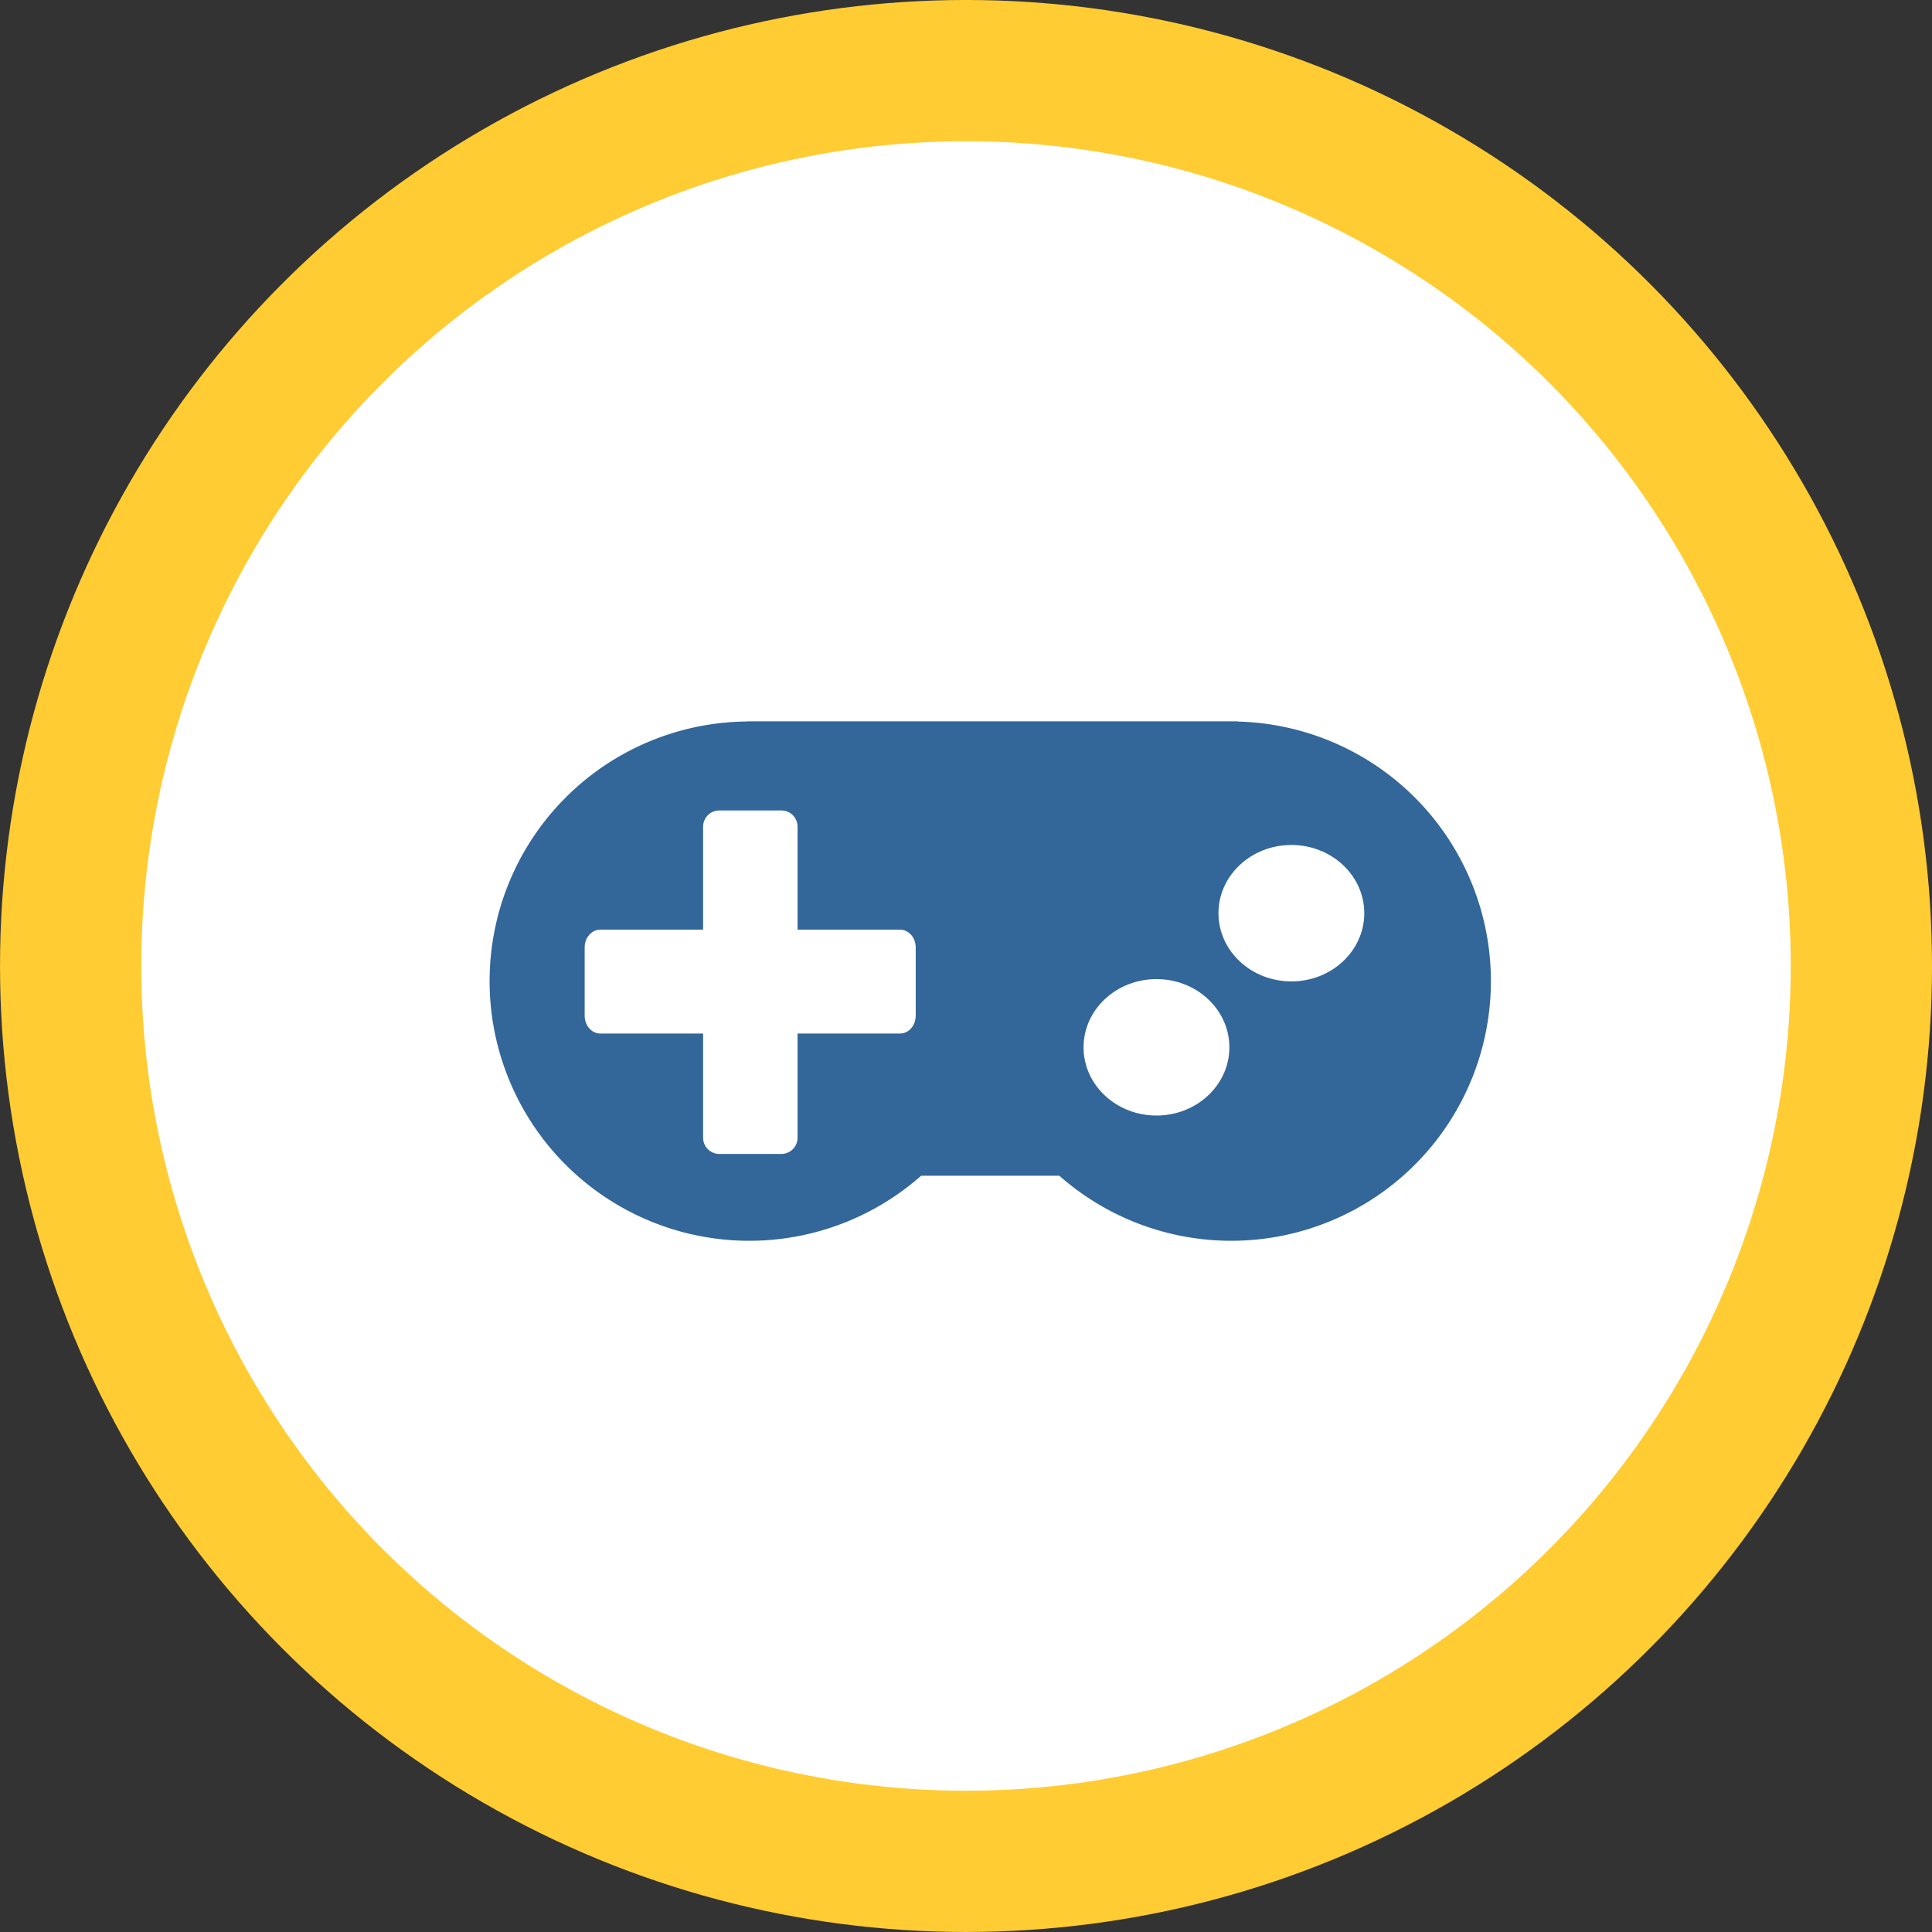<?xml version="1.0" encoding="UTF-8" standalone="no"?>
<svg
   xmlns:dc="http://purl.org/dc/elements/1.1/"
   xmlns:cc="http://creativecommons.org/ns#"
   xmlns:rdf="http://www.w3.org/1999/02/22-rdf-syntax-ns#"
   xmlns:svg="http://www.w3.org/2000/svg"
   xmlns="http://www.w3.org/2000/svg"
   xmlns:sodipodi="http://sodipodi.sourceforge.net/DTD/sodipodi-0.dtd"
   xmlns:inkscape="http://www.inkscape.org/namespaces/inkscape"
   width="59.619mm"
   height="59.619mm"
   viewBox="0 0 59.619 59.619"
   version="1.1"
   id="svg8"
   inkscape:version="1.0.2-2 (e86c870879, 2021-01-15)"
   sodipodi:docname="play.svg">
  <rect x="0" y="0" width="59.619" height="59.619" fill="#333333" stroke="none"/>
  <defs
     id="defs2" />
  <sodipodi:namedview
     id="base"
     pagecolor="#ffffff"
     bordercolor="#666666"
     borderopacity="1.0"
     inkscape:pageopacity="0.0"
     inkscape:pageshadow="2"
     inkscape:zoom="5.6568542"
     inkscape:cx="151.46757"
     inkscape:cy="133.52826"
     inkscape:document-units="mm"
     inkscape:current-layer="layer1"
     inkscape:document-rotation="0"
     showgrid="false"
     inkscape:snap-page="true"
     fit-margin-top="0"
     fit-margin-left="0"
     fit-margin-right="0"
     fit-margin-bottom="0"
     showguides="true"
     inkscape:guide-bbox="true"
     inkscape:window-width="1920"
     inkscape:window-height="1001"
     inkscape:window-x="-9"
     inkscape:window-y="-9"
     inkscape:window-maximized="1"
     inkscape:snap-to-guides="true"
     inkscape:snap-global="false">
    <sodipodi:guide
       position="29.809,69.619"
       orientation="-1,0"
       id="guide24"
       inkscape:label=""
       inkscape:locked="false"
       inkscape:color="rgb(0,0,255)" />
    <sodipodi:guide
       position="-10,29.81"
       orientation="0,1"
       id="guide26"
       inkscape:label=""
       inkscape:locked="false"
       inkscape:color="rgb(0,0,255)" />
    <sodipodi:guide
       position="-19.894,69.619"
       orientation="0,1"
       id="guide879"
       inkscape:label=""
       inkscape:locked="false"
       inkscape:color="rgb(0,0,255)" />
  </sodipodi:namedview>
  <g
     inkscape:label="Layer 1"
     inkscape:groupmode="layer"
     id="layer1"
     transform="translate(0,-237.381)">
    <circle
       style="fill:#ffffff;stroke:#ffcc33;stroke-width:4.359;stroke-miterlimit:4;stroke-dasharray:none;stroke-opacity:1"
       id="path853"
       cx="29.81"
       cy="267.19"
       r="27.63" />
    <g
       id="g843">
      <path
         id="path3446"
         style="fill:#336699;fill-opacity:1;stroke:none;stroke-width:7.559;stroke-linejoin:round;stroke-miterlimit:4;stroke-dasharray:none;stroke-opacity:0.639"
         d="M 87 84 L 87 84.016 A 30.236 30.236 0 0 0 57.014 114.25 A 30.236 30.236 0 0 0 87.25 144.486 A 30.236 30.236 0 0 0 107.264 136.914 L 123.361 136.914 A 30.236 30.236 0 0 0 143.375 144.486 A 30.236 30.236 0 0 0 173.611 114.25 A 30.236 30.236 0 0 0 144.125 84.023 L 144.125 84 L 87 84 z "
         transform="matrix(0.265,0,0,0.265,0,237.381)" />
      <path
         id="rect3454"
         style="fill:#ffffff;fill-opacity:1;stroke:none;stroke-width:7.559;stroke-linejoin:round;stroke-miterlimit:4;stroke-dasharray:none;stroke-opacity:0.639"
         d="M 83.766 94.375 C 82.719 94.375 81.875 95.219 81.875 96.266 L 81.875 108.256 L 69.904 108.256 C 68.895 108.256 68.082 109.183 68.082 110.334 L 68.082 118.273 C 68.082 119.425 68.895 120.352 69.904 120.352 L 81.875 120.352 L 81.875 132.484 C 81.875 133.531 82.719 134.375 83.766 134.375 L 90.984 134.375 C 92.031 134.375 92.875 133.531 92.875 132.484 L 92.875 120.352 L 104.812 120.352 C 105.822 120.352 106.633 119.425 106.633 118.273 L 106.633 110.334 C 106.633 109.183 105.822 108.256 104.812 108.256 L 92.875 108.256 L 92.875 96.266 C 92.875 95.219 92.031 94.375 90.984 94.375 L 83.766 94.375 z "
         transform="matrix(0.265,0,0,0.265,0,237.381)" />
      <ellipse
         style="fill:#ffffff;fill-opacity:1;stroke:none;stroke-width:2;stroke-linejoin:round;stroke-miterlimit:4;stroke-dasharray:none;stroke-opacity:0.639"
         id="path3459"
         cx="35.687"
         cy="269.7"
         rx="2.25"
         ry="2.105" />
      <ellipse
         style="fill:#ffffff;fill-opacity:1;stroke:none;stroke-width:2;stroke-linejoin:round;stroke-miterlimit:4;stroke-dasharray:none;stroke-opacity:0.639"
         id="ellipse3461"
         cx="39.85"
         cy="265.561"
         rx="2.25"
         ry="2.105" />
    </g>
  </g>
</svg>
